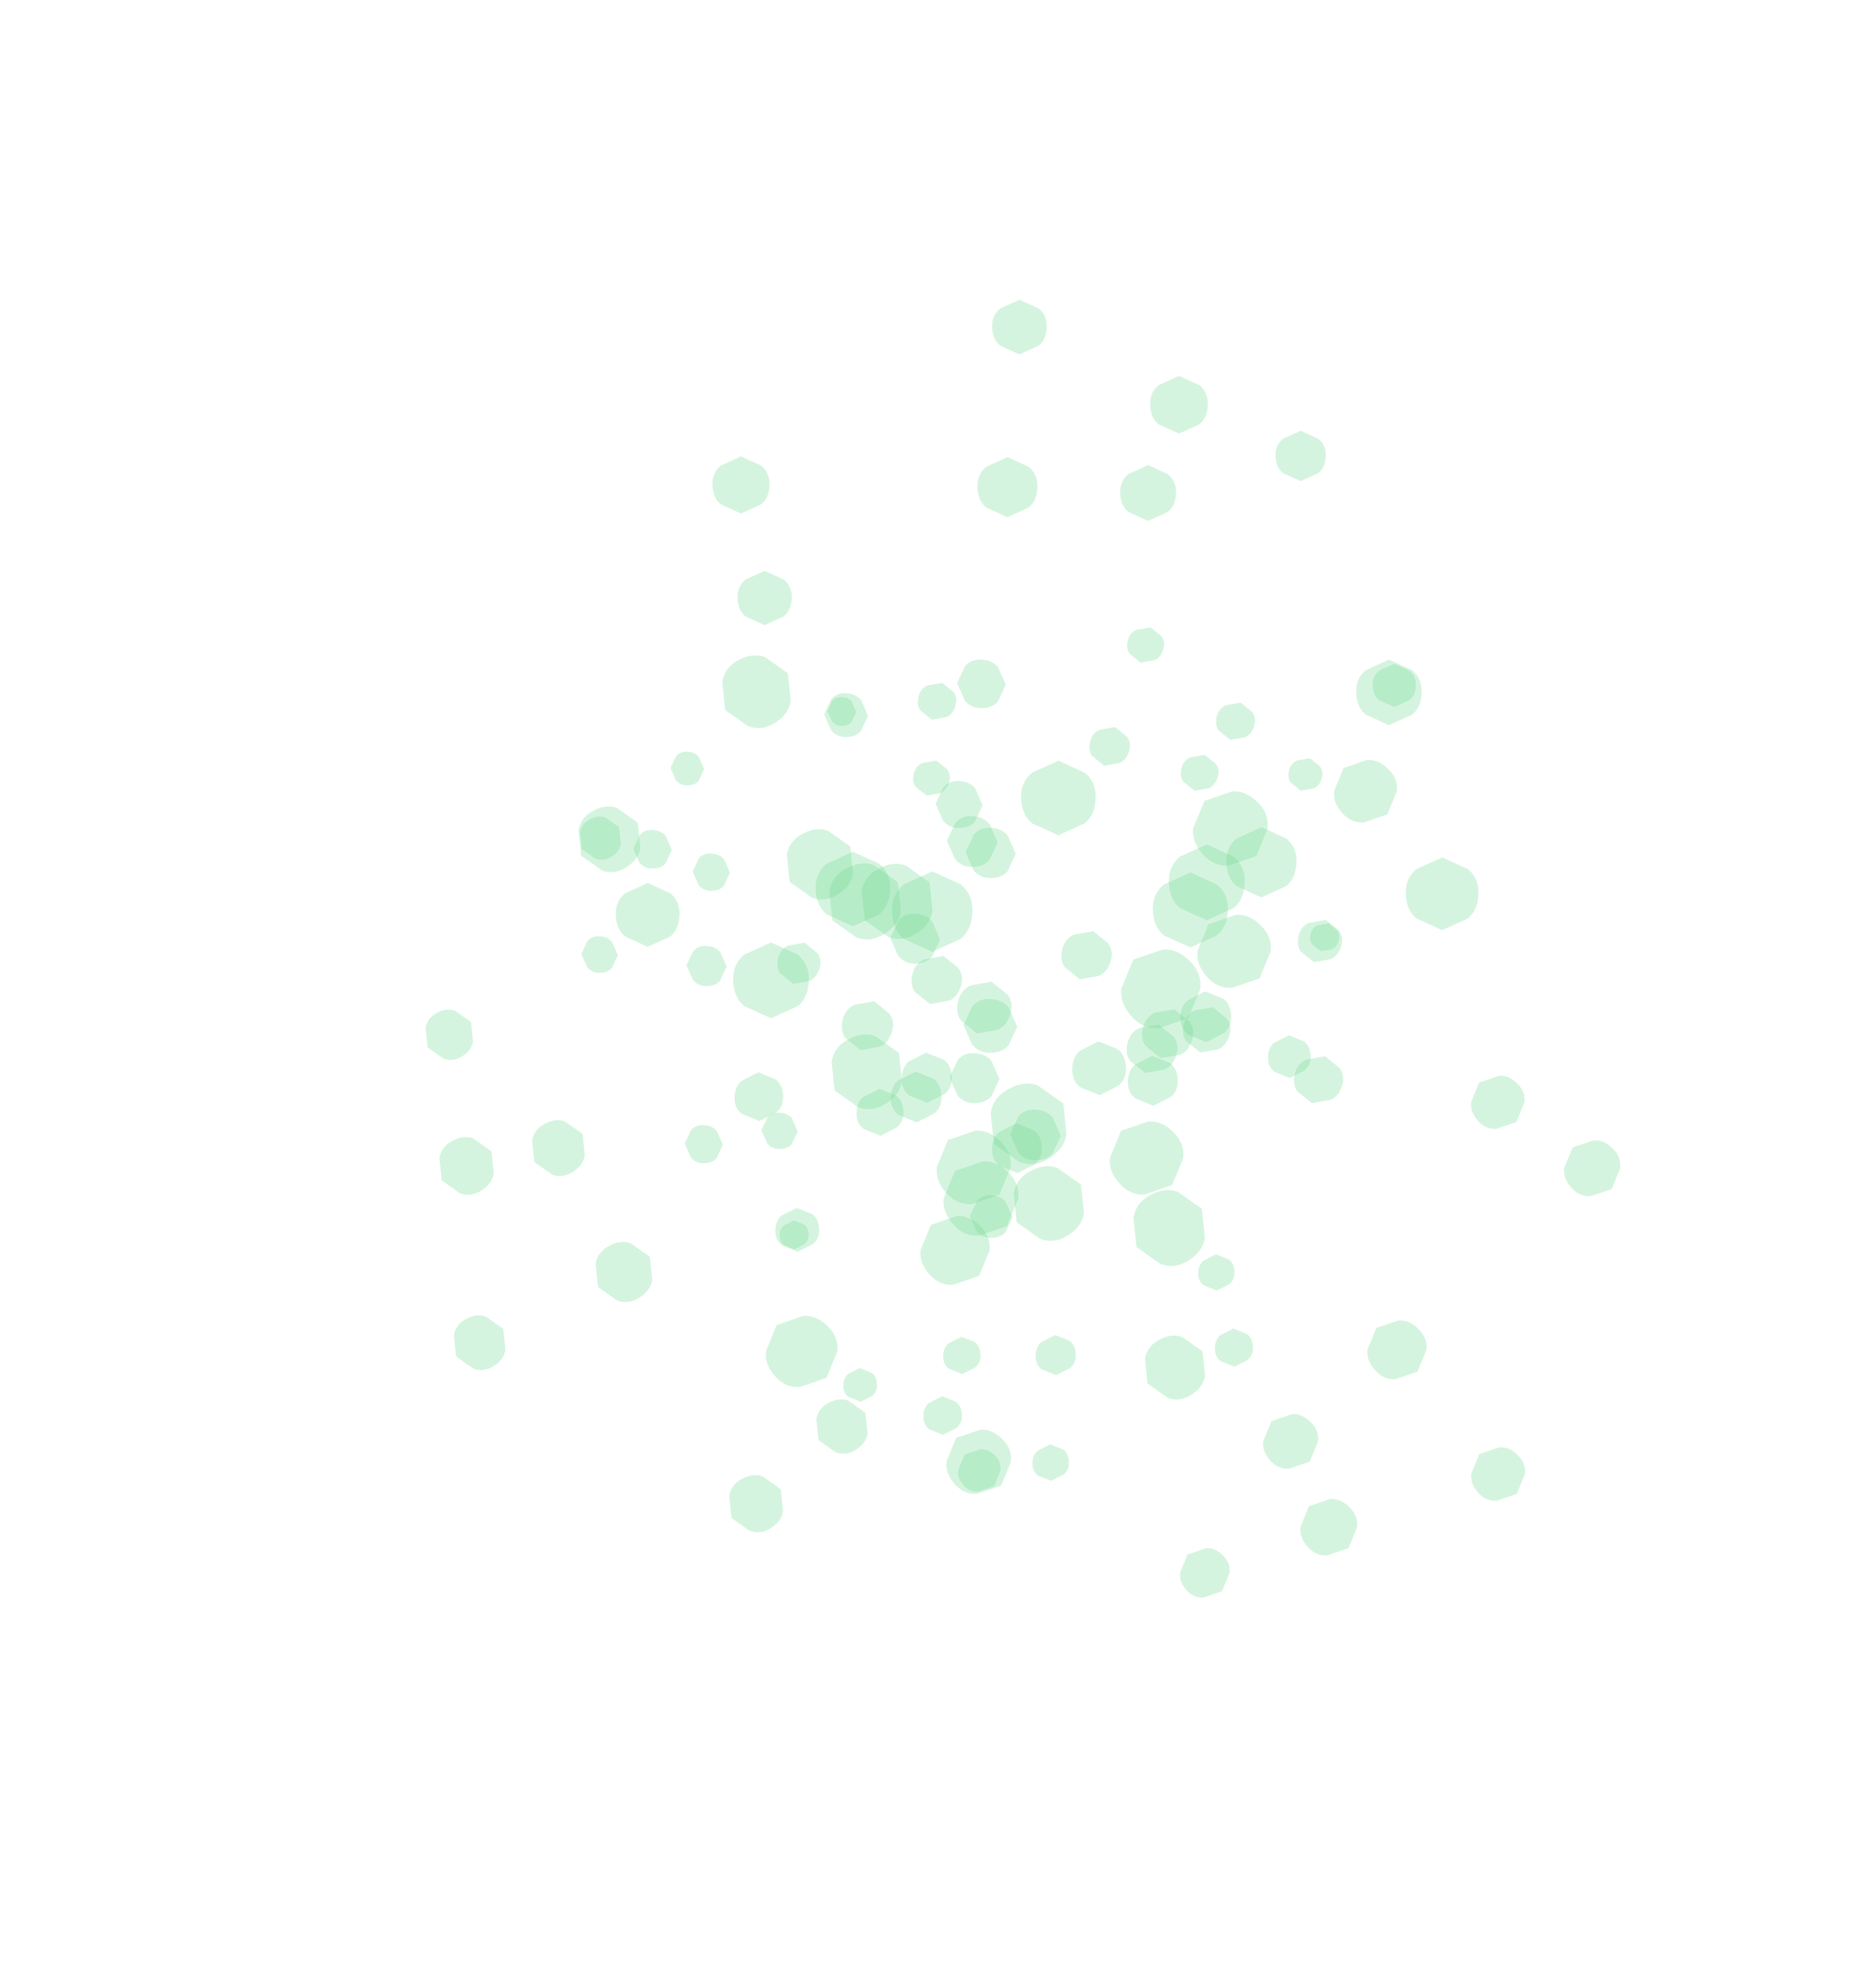 <?xml version="1.0" encoding="UTF-8" standalone="no"?>
<svg xmlns:ffdec="https://www.free-decompiler.com/flash" xmlns:xlink="http://www.w3.org/1999/xlink" ffdec:objectType="frame" height="355.7px" width="336.85px" xmlns="http://www.w3.org/2000/svg">
  <g transform="matrix(1.0, 0.0, 0.0, 1.0, 181.95, 272.85)">
    <use ffdec:characterId="652" height="8.75" transform="matrix(1.033, 0.0, 0.0, 1.033, 47.054, -195.494)" width="8.8" xlink:href="#sprite0"/>
    <use ffdec:characterId="652" height="8.75" transform="matrix(1.309, 0.0, 0.0, 1.309, -71.408, -114.293)" width="8.8" xlink:href="#sprite0"/>
    <use ffdec:characterId="652" height="8.75" transform="matrix(1.171, 0.0, 0.0, 1.171, -54.051, -190.892)" width="8.8" xlink:href="#sprite0"/>
    <use ffdec:characterId="652" height="8.75" transform="matrix(1.113, 0.0, 0.0, 1.113, -49.549, -170.343)" width="8.8" xlink:href="#sprite0"/>
    <use ffdec:characterId="652" height="8.75" transform="matrix(1.122, 0.0, 0.0, 1.122, -3.835, -219.029)" width="8.8" xlink:href="#sprite0"/>
    <use ffdec:characterId="652" height="8.75" transform="matrix(1.145, 0.0, 0.0, 1.145, 19.163, -189.33)" width="8.8" xlink:href="#sprite0"/>
    <use ffdec:characterId="652" height="8.75" transform="matrix(1.184, 0.0, 0.0, 1.184, 24.542, -205.349)" width="8.8" xlink:href="#sprite0"/>
    <use ffdec:characterId="652" height="8.75" transform="matrix(1.231, 0.0, 0.0, 1.231, -6.468, -190.757)" width="8.8" xlink:href="#sprite0"/>
    <use ffdec:characterId="652" height="8.75" transform="matrix(1.345, 0.0, 0.0, 1.345, 61.53, -154.403)" width="8.8" xlink:href="#sprite0"/>
    <use ffdec:characterId="652" height="8.75" transform="matrix(0.888, 0.0, 0.0, 0.888, 64.492, -153.663)" width="8.8" xlink:href="#sprite0"/>
    <use ffdec:characterId="652" height="8.75" transform="matrix(-0.52, -0.892, 0.892, -0.52, -102.892, -80.859)" width="8.8" xlink:href="#sprite0"/>
    <use ffdec:characterId="652" height="8.75" transform="matrix(-0.659, -1.13, 1.13, -0.659, 26.984, -19.458)" width="8.8" xlink:href="#sprite0"/>
    <use ffdec:characterId="652" height="8.75" transform="matrix(-0.59, -1.011, 1.011, -0.59, -48.004, 4.165)" width="8.8" xlink:href="#sprite0"/>
    <use ffdec:characterId="652" height="8.75" transform="matrix(-0.561, -0.962, 0.962, -0.561, -32.515, -10.029)" width="8.8" xlink:href="#sprite0"/>
    <use ffdec:characterId="652" height="8.75" transform="matrix(-0.565, -0.969, 0.969, -0.565, -97.578, -25.029)" width="8.8" xlink:href="#sprite0"/>
    <use ffdec:characterId="652" height="8.75" transform="matrix(-0.577, -0.989, 0.989, -0.577, -83.464, -59.84)" width="8.8" xlink:href="#sprite0"/>
    <use ffdec:characterId="652" height="8.75" transform="matrix(-0.596, -1.022, 1.022, -0.596, -100.024, -56.407)" width="8.8" xlink:href="#sprite0"/>
    <use ffdec:characterId="652" height="8.75" transform="matrix(-0.62, -1.064, 1.064, -0.62, -71.847, -37.071)" width="8.8" xlink:href="#sprite0"/>
    <use ffdec:characterId="652" height="8.75" transform="matrix(-0.678, -1.162, 1.162, -0.678, -74.623, -114.088)" width="8.8" xlink:href="#sprite0"/>
    <use ffdec:characterId="652" height="8.75" transform="matrix(-0.447, -0.767, 0.767, -0.447, -75.518, -117.028)" width="8.8" xlink:href="#sprite0"/>
    <use ffdec:characterId="652" height="8.75" transform="matrix(-0.752, 0.709, -0.709, -0.752, 40.791, 9.752)" width="8.8" xlink:href="#sprite0"/>
    <use ffdec:characterId="652" height="8.75" transform="matrix(-0.952, 0.898, -0.898, -0.952, 71.345, -130.558)" width="8.8" xlink:href="#sprite0"/>
    <use ffdec:characterId="652" height="8.75" transform="matrix(-0.852, 0.803, -0.803, -0.852, 111.191, -62.878)" width="8.8" xlink:href="#sprite0"/>
    <use ffdec:characterId="652" height="8.75" transform="matrix(-0.81, 0.764, -0.764, -0.81, 93.886, -74.737)" width="8.8" xlink:href="#sprite0"/>
    <use ffdec:characterId="652" height="8.75" transform="matrix(-0.816, 0.769, -0.769, -0.816, 93.988, -7.985)" width="8.8" xlink:href="#sprite0"/>
    <use ffdec:characterId="652" height="8.75" transform="matrix(-0.833, 0.785, -0.785, -0.833, 56.882, -13.832)" width="8.8" xlink:href="#sprite0"/>
    <use ffdec:characterId="652" height="8.75" transform="matrix(-0.861, 0.812, -0.812, -0.861, 63.971, 1.574)" width="8.8" xlink:href="#sprite0"/>
    <use ffdec:characterId="652" height="8.75" transform="matrix(-0.896, 0.845, -0.845, -0.896, 76.517, -30.269)" width="8.8" xlink:href="#sprite0"/>
    <use ffdec:characterId="652" height="8.75" transform="matrix(-0.979, 0.923, -0.923, -0.979, 2.122, -10.152)" width="8.8" xlink:href="#sprite0"/>
    <use ffdec:characterId="652" height="8.75" transform="matrix(-0.646, 0.609, -0.609, -0.646, -0.607, -8.67)" width="8.8" xlink:href="#sprite0"/>
    <use ffdec:characterId="652" height="8.75" transform="matrix(0.006, -0.692, 0.691, 0.023, -61.583, -131.908)" width="8.8" xlink:href="#sprite0"/>
    <use ffdec:characterId="652" height="8.75" transform="matrix(0.007, -0.876, 0.876, 0.029, -7.842, -50.674)" width="8.8" xlink:href="#sprite0"/>
    <use ffdec:characterId="652" height="8.75" transform="matrix(0.007, -0.783, 0.783, 0.026, -59.036, -64.067)" width="8.8" xlink:href="#sprite0"/>
    <use ffdec:characterId="652" height="8.75" transform="matrix(0.006, -0.745, 0.745, 0.025, -45.268, -66.63)" width="8.8" xlink:href="#sprite0"/>
    <use ffdec:characterId="652" height="8.75" transform="matrix(0.006, -0.751, 0.75, 0.025, -77.593, -98.256)" width="8.8" xlink:href="#sprite0"/>
    <use ffdec:characterId="652" height="8.75" transform="matrix(0.006, -0.766, 0.766, 0.026, -57.611, -112.99)" width="8.8" xlink:href="#sprite0"/>
    <use ffdec:characterId="652" height="8.75" transform="matrix(0.007, -0.792, 0.792, 0.026, -68.275, -116.98)" width="8.8" xlink:href="#sprite0"/>
    <use ffdec:characterId="652" height="8.75" transform="matrix(0.007, -0.824, 0.824, 0.028, -58.715, -95.894)" width="8.8" xlink:href="#sprite0"/>
    <use ffdec:characterId="652" height="8.75" transform="matrix(0.008, -0.9, 0.9, 0.03, -33.999, -140.619)" width="8.8" xlink:href="#sprite0"/>
    <use ffdec:characterId="652" height="8.75" transform="matrix(0.005, -0.594, 0.594, 0.02, -33.407, -142.571)" width="8.8" xlink:href="#sprite0"/>
    <use ffdec:characterId="652" height="8.75" transform="matrix(-0.691, 0.034, -0.017, -0.692, -24.389, -21.291)" width="8.8" xlink:href="#sprite0"/>
    <use ffdec:characterId="652" height="8.75" transform="matrix(-0.875, 0.043, -0.021, -0.876, 53.491, -79.479)" width="8.8" xlink:href="#sprite0"/>
    <use ffdec:characterId="652" height="8.75" transform="matrix(-0.782, 0.038, -0.019, -0.783, 43.125, -27.611)" width="8.8" xlink:href="#sprite0"/>
    <use ffdec:characterId="652" height="8.75" transform="matrix(-0.744, 0.037, -0.018, -0.745, 39.803, -41.27)" width="8.8" xlink:href="#sprite0"/>
    <use ffdec:characterId="652" height="8.75" transform="matrix(-0.75, 0.037, -0.018, -0.751, 10.078, -7.097)" width="8.8" xlink:href="#sprite0"/>
    <use ffdec:characterId="652" height="8.75" transform="matrix(-0.765, 0.038, -0.018, -0.766, -5.802, -26.282)" width="8.8" xlink:href="#sprite0"/>
    <use ffdec:characterId="652" height="8.75" transform="matrix(-0.791, 0.039, -0.019, -0.792, -9.135, -15.375)" width="8.8" xlink:href="#sprite0"/>
    <use ffdec:characterId="652" height="8.75" transform="matrix(-0.823, 0.041, -0.02, -0.824, 11.308, -26.093)" width="8.8" xlink:href="#sprite0"/>
    <use ffdec:characterId="652" height="8.75" transform="matrix(-0.899, 0.044, -0.022, -0.9, -34.748, -48.278)" width="8.8" xlink:href="#sprite0"/>
    <use ffdec:characterId="652" height="8.75" transform="matrix(-0.594, 0.029, -0.014, -0.594, -36.675, -48.643)" width="8.8" xlink:href="#sprite0"/>
    <use ffdec:characterId="652" height="8.75" transform="matrix(0.67, 0.169, -0.186, 0.666, 50.308, -137.442)" width="8.8" xlink:href="#sprite0"/>
    <use ffdec:characterId="652" height="8.75" transform="matrix(0.849, 0.214, -0.235, 0.844, -41.213, -104.514)" width="8.8" xlink:href="#sprite0"/>
    <use ffdec:characterId="652" height="8.75" transform="matrix(0.76, 0.192, -0.211, 0.755, -16.126, -151.077)" width="8.8" xlink:href="#sprite0"/>
    <use ffdec:characterId="652" height="8.75" transform="matrix(0.723, 0.182, -0.2, 0.718, -17.008, -137.075)" width="8.8" xlink:href="#sprite0"/>
    <use ffdec:characterId="652" height="8.75" transform="matrix(0.728, 0.184, -0.202, 0.723, 21.425, -161.004)" width="8.8" xlink:href="#sprite0"/>
    <use ffdec:characterId="652" height="8.75" transform="matrix(0.743, 0.187, -0.206, 0.738, 31.077, -138.136)" width="8.8" xlink:href="#sprite0"/>
    <use ffdec:characterId="652" height="8.75" transform="matrix(0.768, 0.194, -0.213, 0.763, 37.447, -147.523)" width="8.8" xlink:href="#sprite0"/>
    <use ffdec:characterId="652" height="8.75" transform="matrix(0.799, 0.202, -0.222, 0.794, 14.748, -143.191)" width="8.8" xlink:href="#sprite0"/>
    <use ffdec:characterId="652" height="8.75" transform="matrix(0.873, 0.22, -0.242, 0.868, 52.261, -108.643)" width="8.8" xlink:href="#sprite0"/>
    <use ffdec:characterId="652" height="8.75" transform="matrix(0.576, 0.145, -0.16, 0.573, 54.059, -107.681)" width="8.8" xlink:href="#sprite0"/>
    <use ffdec:characterId="652" height="8.75" transform="matrix(1.492, 0.0, 0.0, 1.492, 70.438, -118.888)" width="8.8" xlink:href="#sprite0"/>
    <use ffdec:characterId="652" height="8.75" transform="matrix(1.555, 0.0, 0.0, 1.555, -50.343, -103.615)" width="8.8" xlink:href="#sprite0"/>
    <use ffdec:characterId="652" height="8.75" transform="matrix(1.53, 0.0, 0.0, 1.53, -35.531, -119.905)" width="8.8" xlink:href="#sprite0"/>
    <use ffdec:characterId="652" height="8.75" transform="matrix(1.53, 0.0, 0.0, 1.53, 1.368, -136.255)" width="8.8" xlink:href="#sprite0"/>
    <use ffdec:characterId="652" height="8.75" transform="matrix(1.541, 0.0, 0.0, 1.541, 25.021, -116.201)" width="8.8" xlink:href="#sprite0"/>
    <use ffdec:characterId="652" height="8.75" transform="matrix(1.557, 0.0, 0.0, 1.557, 27.898, -121.224)" width="8.8" xlink:href="#sprite0"/>
    <use ffdec:characterId="652" height="8.75" transform="matrix(1.65, 0.0, 0.0, 1.65, -21.809, -116.377)" width="8.8" xlink:href="#sprite0"/>
    <use ffdec:characterId="652" height="8.75" transform="matrix(1.441, 0.0, 0.0, 1.441, 38.209, -124.319)" width="8.8" xlink:href="#sprite0"/>
    <use ffdec:characterId="652" height="8.75" transform="matrix(-0.751, -1.288, 1.288, -0.751, -48.448, -139.713)" width="8.8" xlink:href="#sprite0"/>
    <use ffdec:characterId="652" height="8.75" transform="matrix(-0.784, -1.343, 1.343, -0.784, 25.554, -43.03)" width="8.8" xlink:href="#sprite0"/>
    <use ffdec:characterId="652" height="8.75" transform="matrix(-0.771, -1.321, 1.321, -0.771, 3.993, -47.583)" width="8.8" xlink:href="#sprite0"/>
    <use ffdec:characterId="652" height="8.75" transform="matrix(-0.771, -1.322, 1.322, -0.771, -28.707, -71.232)" width="8.8" xlink:href="#sprite0"/>
    <use ffdec:characterId="652" height="8.75" transform="matrix(-0.776, -1.331, 1.331, -0.776, -23.274, -101.768)" width="8.8" xlink:href="#sprite0"/>
    <use ffdec:characterId="652" height="8.75" transform="matrix(-0.785, -1.345, 1.345, -0.785, -29.049, -101.668)" width="8.8" xlink:href="#sprite0"/>
    <use ffdec:characterId="652" height="8.75" transform="matrix(-0.831, -1.425, 1.425, -0.831, 0.158, -61.164)" width="8.8" xlink:href="#sprite0"/>
    <use ffdec:characterId="652" height="8.75" transform="matrix(-0.726, -1.245, 1.245, -0.726, -36.971, -109.014)" width="8.8" xlink:href="#sprite0"/>
    <use ffdec:characterId="652" height="8.75" transform="matrix(-1.085, 1.023, -1.023, -1.085, -28.775, -29.931)" width="8.8" xlink:href="#sprite0"/>
    <use ffdec:characterId="652" height="8.75" transform="matrix(-1.132, 1.067, -1.067, -1.132, 48.62, -123.822)" width="8.8" xlink:href="#sprite0"/>
    <use ffdec:characterId="652" height="8.75" transform="matrix(-1.113, 1.049, -1.049, -1.113, 49.112, -101.775)" width="8.8" xlink:href="#sprite0"/>
    <use ffdec:characterId="652" height="8.75" transform="matrix(-1.113, 1.05, -1.05, -1.113, 33.413, -64.675)" width="8.8" xlink:href="#sprite0"/>
    <use ffdec:characterId="652" height="8.75" transform="matrix(-1.121, 1.057, -1.057, -1.121, 2.429, -62.974)" width="8.8" xlink:href="#sprite0"/>
    <use ffdec:characterId="652" height="8.75" transform="matrix(-1.133, 1.068, -1.068, -1.133, 3.833, -57.371)" width="8.8" xlink:href="#sprite0"/>
    <use ffdec:characterId="652" height="8.75" transform="matrix(-1.2, 1.132, -1.132, -1.2, 36.705, -95.008)" width="8.8" xlink:href="#sprite0"/>
    <use ffdec:characterId="652" height="8.75" transform="matrix(-1.049, 0.989, -0.989, -1.049, -1.536, -48.088)" width="8.8" xlink:href="#sprite0"/>
    <use ffdec:characterId="652" height="8.75" transform="matrix(0.008, -0.998, 0.998, 0.033, -10.128, -145.803)" width="8.8" xlink:href="#sprite0"/>
    <use ffdec:characterId="652" height="8.75" transform="matrix(0.009, -1.041, 1.041, 0.035, -0.616, -64.622)" width="8.8" xlink:href="#sprite0"/>
    <use ffdec:characterId="652" height="8.75" transform="matrix(0.009, -1.024, 1.024, 0.034, -11.491, -74.894)" width="8.8" xlink:href="#sprite0"/>
    <use ffdec:characterId="652" height="8.75" transform="matrix(0.009, -1.024, 1.024, 0.034, -22.141, -99.944)" width="8.8" xlink:href="#sprite0"/>
    <use ffdec:characterId="652" height="8.75" transform="matrix(0.009, -1.031, 1.031, 0.035, -8.622, -115.314)" width="8.8" xlink:href="#sprite0"/>
    <use ffdec:characterId="652" height="8.75" transform="matrix(0.009, -1.042, 1.042, 0.035, -11.972, -117.316)" width="8.8" xlink:href="#sprite0"/>
    <use ffdec:characterId="652" height="8.75" transform="matrix(0.009, -1.104, 1.104, 0.037, -8.993, -83.952)" width="8.8" xlink:href="#sprite0"/>
    <use ffdec:characterId="652" height="8.75" transform="matrix(0.008, -0.965, 0.964, 0.032, -13.981, -124.296)" width="8.8" xlink:href="#sprite0"/>
    <use ffdec:characterId="652" height="8.75" transform="matrix(-0.997, 0.049, -0.024, -0.998, -41.209, -71.773)" width="8.8" xlink:href="#sprite0"/>
    <use ffdec:characterId="652" height="8.75" transform="matrix(-1.04, 0.051, -0.025, -1.041, 39.234, -85.947)" width="8.8" xlink:href="#sprite0"/>
    <use ffdec:characterId="652" height="8.75" transform="matrix(-1.023, 0.05, -0.025, -1.024, 29.657, -74.517)" width="8.8" xlink:href="#sprite0"/>
    <use ffdec:characterId="652" height="8.75" transform="matrix(-1.023, 0.05, -0.025, -1.024, 5.258, -62.417)" width="8.8" xlink:href="#sprite0"/>
    <use ffdec:characterId="652" height="8.75" transform="matrix(-1.03, 0.051, -0.025, -1.031, -10.911, -75.038)" width="8.8" xlink:href="#sprite0"/>
    <use ffdec:characterId="652" height="8.75" transform="matrix(-1.041, 0.051, -0.025, -1.042, -12.76, -71.541)" width="8.8" xlink:href="#sprite0"/>
    <use ffdec:characterId="652" height="8.75" transform="matrix(-1.103, 0.054, -0.027, -1.104, 20.368, -76.435)" width="8.8" xlink:href="#sprite0"/>
    <use ffdec:characterId="652" height="8.75" transform="matrix(-0.963, 0.047, -0.023, -0.965, -19.61, -69.112)" width="8.8" xlink:href="#sprite0"/>
    <use ffdec:characterId="652" height="8.75" transform="matrix(0.968, 0.244, -0.268, 0.962, 51.709, -84.258)" width="8.8" xlink:href="#sprite0"/>
    <use ffdec:characterId="652" height="8.75" transform="matrix(1.009, 0.255, -0.28, 1.003, -29.424, -94.183)" width="8.8" xlink:href="#sprite0"/>
    <use ffdec:characterId="652" height="8.75" transform="matrix(0.993, 0.25, -0.275, 0.987, -16.921, -102.293)" width="8.8" xlink:href="#sprite0"/>
    <use ffdec:characterId="652" height="8.75" transform="matrix(0.993, 0.25, -0.275, 0.987, 9.979, -106.743)" width="8.8" xlink:href="#sprite0"/>
    <use ffdec:characterId="652" height="8.75" transform="matrix(1, 0.252, -0.277, 0.994, 21.707, -89.981)" width="8.8" xlink:href="#sprite0"/>
    <use ffdec:characterId="652" height="8.75" transform="matrix(1.011, 0.255, -0.28, 1.004, 24.472, -92.74)" width="8.8" xlink:href="#sprite0"/>
    <use ffdec:characterId="652" height="8.75" transform="matrix(1.071, 0.27, -0.297, 1.064, -8.62, -97.766)" width="8.8" xlink:href="#sprite0"/>
    <use ffdec:characterId="652" height="8.75" transform="matrix(0.935, 0.236, -0.259, 0.929, 31.713, -93.031)" width="8.8" xlink:href="#sprite0"/>
  </g>
  <defs>
    <g id="sprite0" transform="matrix(1.0, 0.0, 0.0, 1.0, 4.4, 4.35)">
      <use ffdec:characterId="651" height="1.25" transform="matrix(0.444, 0.0, 0.0, 7.0, -4.378, -4.35)" width="19.7" xlink:href="#shape0"/>
    </g>
    <g id="shape0" transform="matrix(1.0, 0.0, 0.0, 1.0, 9.85, 1.25)">
      <path d="M6.95 -0.2 L0.0 0.0 -6.95 -0.2 Q-9.85 -0.35 -9.85 -0.65 -9.85 -0.9 -6.95 -1.05 L0.0 -1.25 6.95 -1.05 Q9.85 -0.9 9.85 -0.65 9.85 -0.35 6.95 -0.2" fill="#6dda91" fill-opacity="0.286" fill-rule="evenodd" stroke="none"/>
    </g>
  </defs>
</svg>
